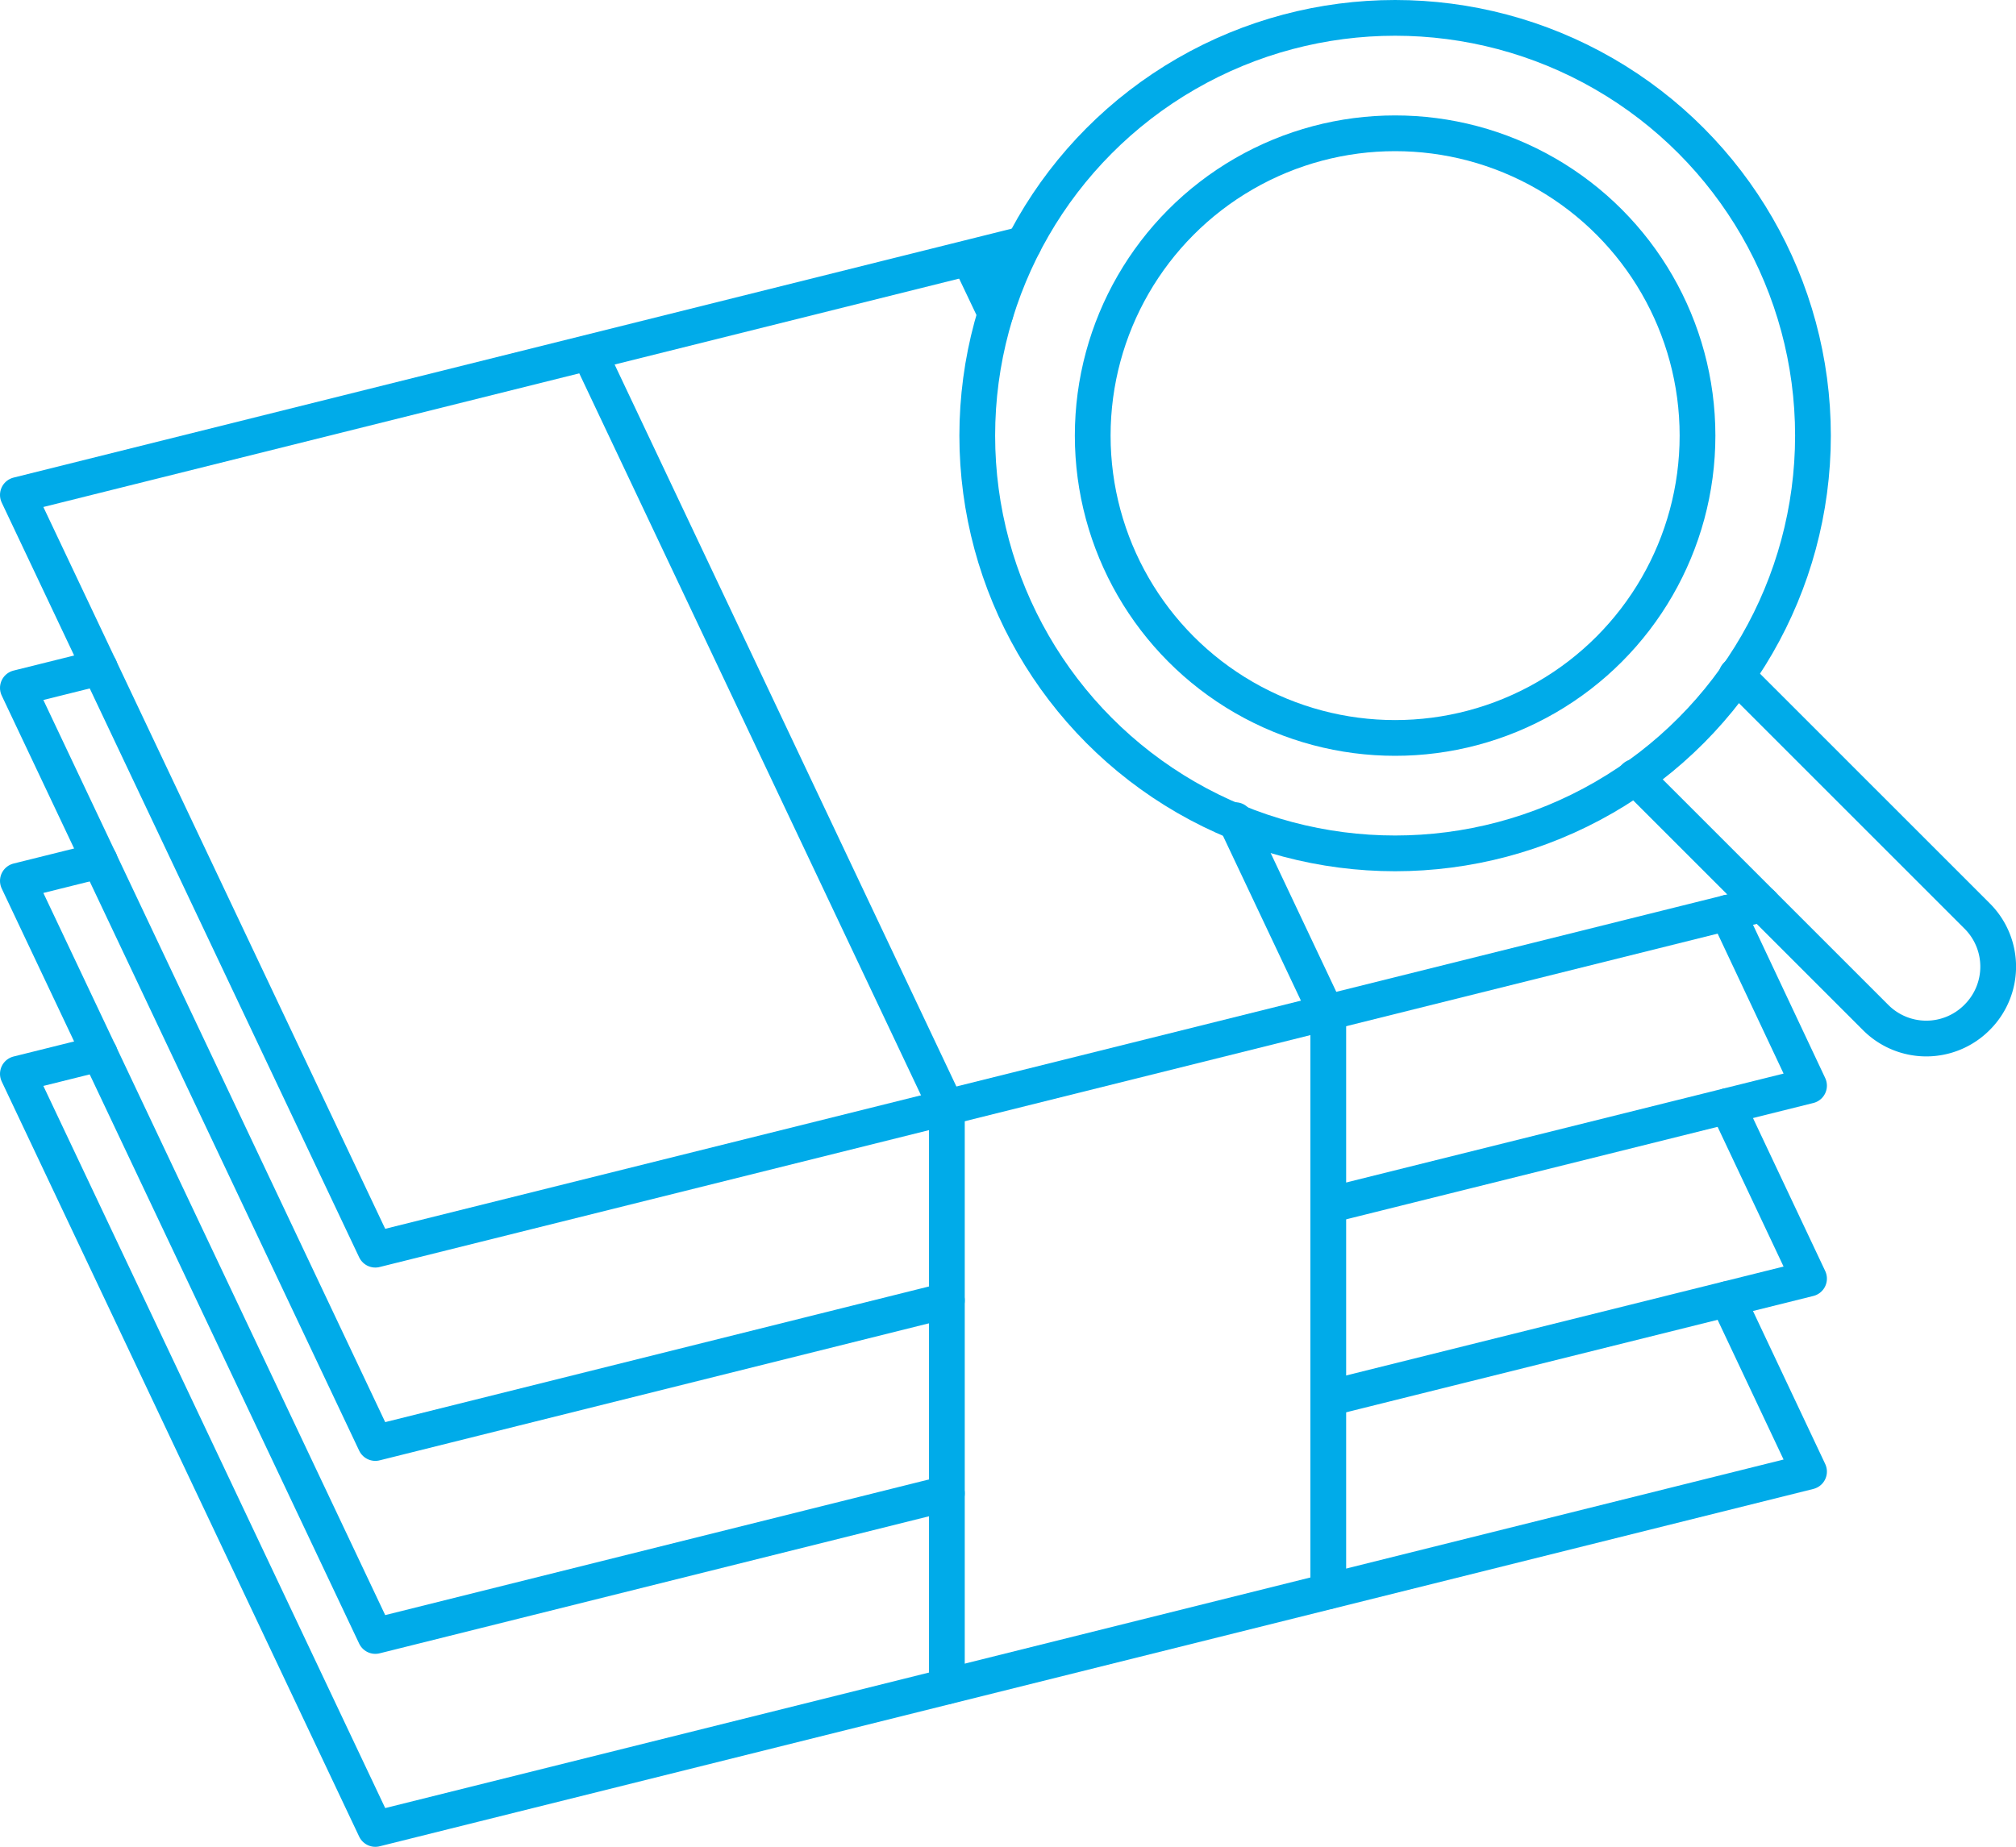 <svg xmlns="http://www.w3.org/2000/svg" viewBox="0 0 56.4 51.68"><defs><style>.cls-1{fill:none;stroke:#00abe9;stroke-linecap:round;stroke-linejoin:round;}</style></defs><title>Services fiduciaires 9</title><g  data-name="Calque 2"><g data-name="Calque 1"><polyline class="cls-1" points="2.79 29.48 0.5 30.05 10.5 51.18 50.61 41.18 48.33 36.35"/><polyline class="cls-1" points="37.16 39.13 50.61 35.78 48.33 30.95"/><polyline class="cls-1" points="2.79 24.08 0.5 24.65 10.5 45.78 26.49 41.79"/><polyline class="cls-1" points="37.16 33.73 50.61 30.38 48.33 25.54"/><polyline class="cls-1" points="2.79 18.68 0.5 19.25 10.5 40.38 26.49 36.39"/><polyline class="cls-1" points="28.64 6.83 0.5 13.85 10.5 34.97 49.3 25.3"/><polyline class="cls-1" points="34.56 22.95 37.16 28.45 37.16 44.53"/><line class="cls-1" x1="27.16" y1="7.32" x2="27.85" y2="8.77"/><polyline class="cls-1" points="16.49 9.88 26.49 31.01 26.49 47.19"/><circle class="cls-1" cx="39.03" cy="12.19" r="11.69"/><circle class="cls-1" cx="39.03" cy="12.19" r="8.46"/><path class="cls-1" d="M48.58,18.9l6.73,6.73a2,2,0,0,1,0,2.84h0a2,2,0,0,1-2.84,0l-6.73-6.73"/></g></g></svg>